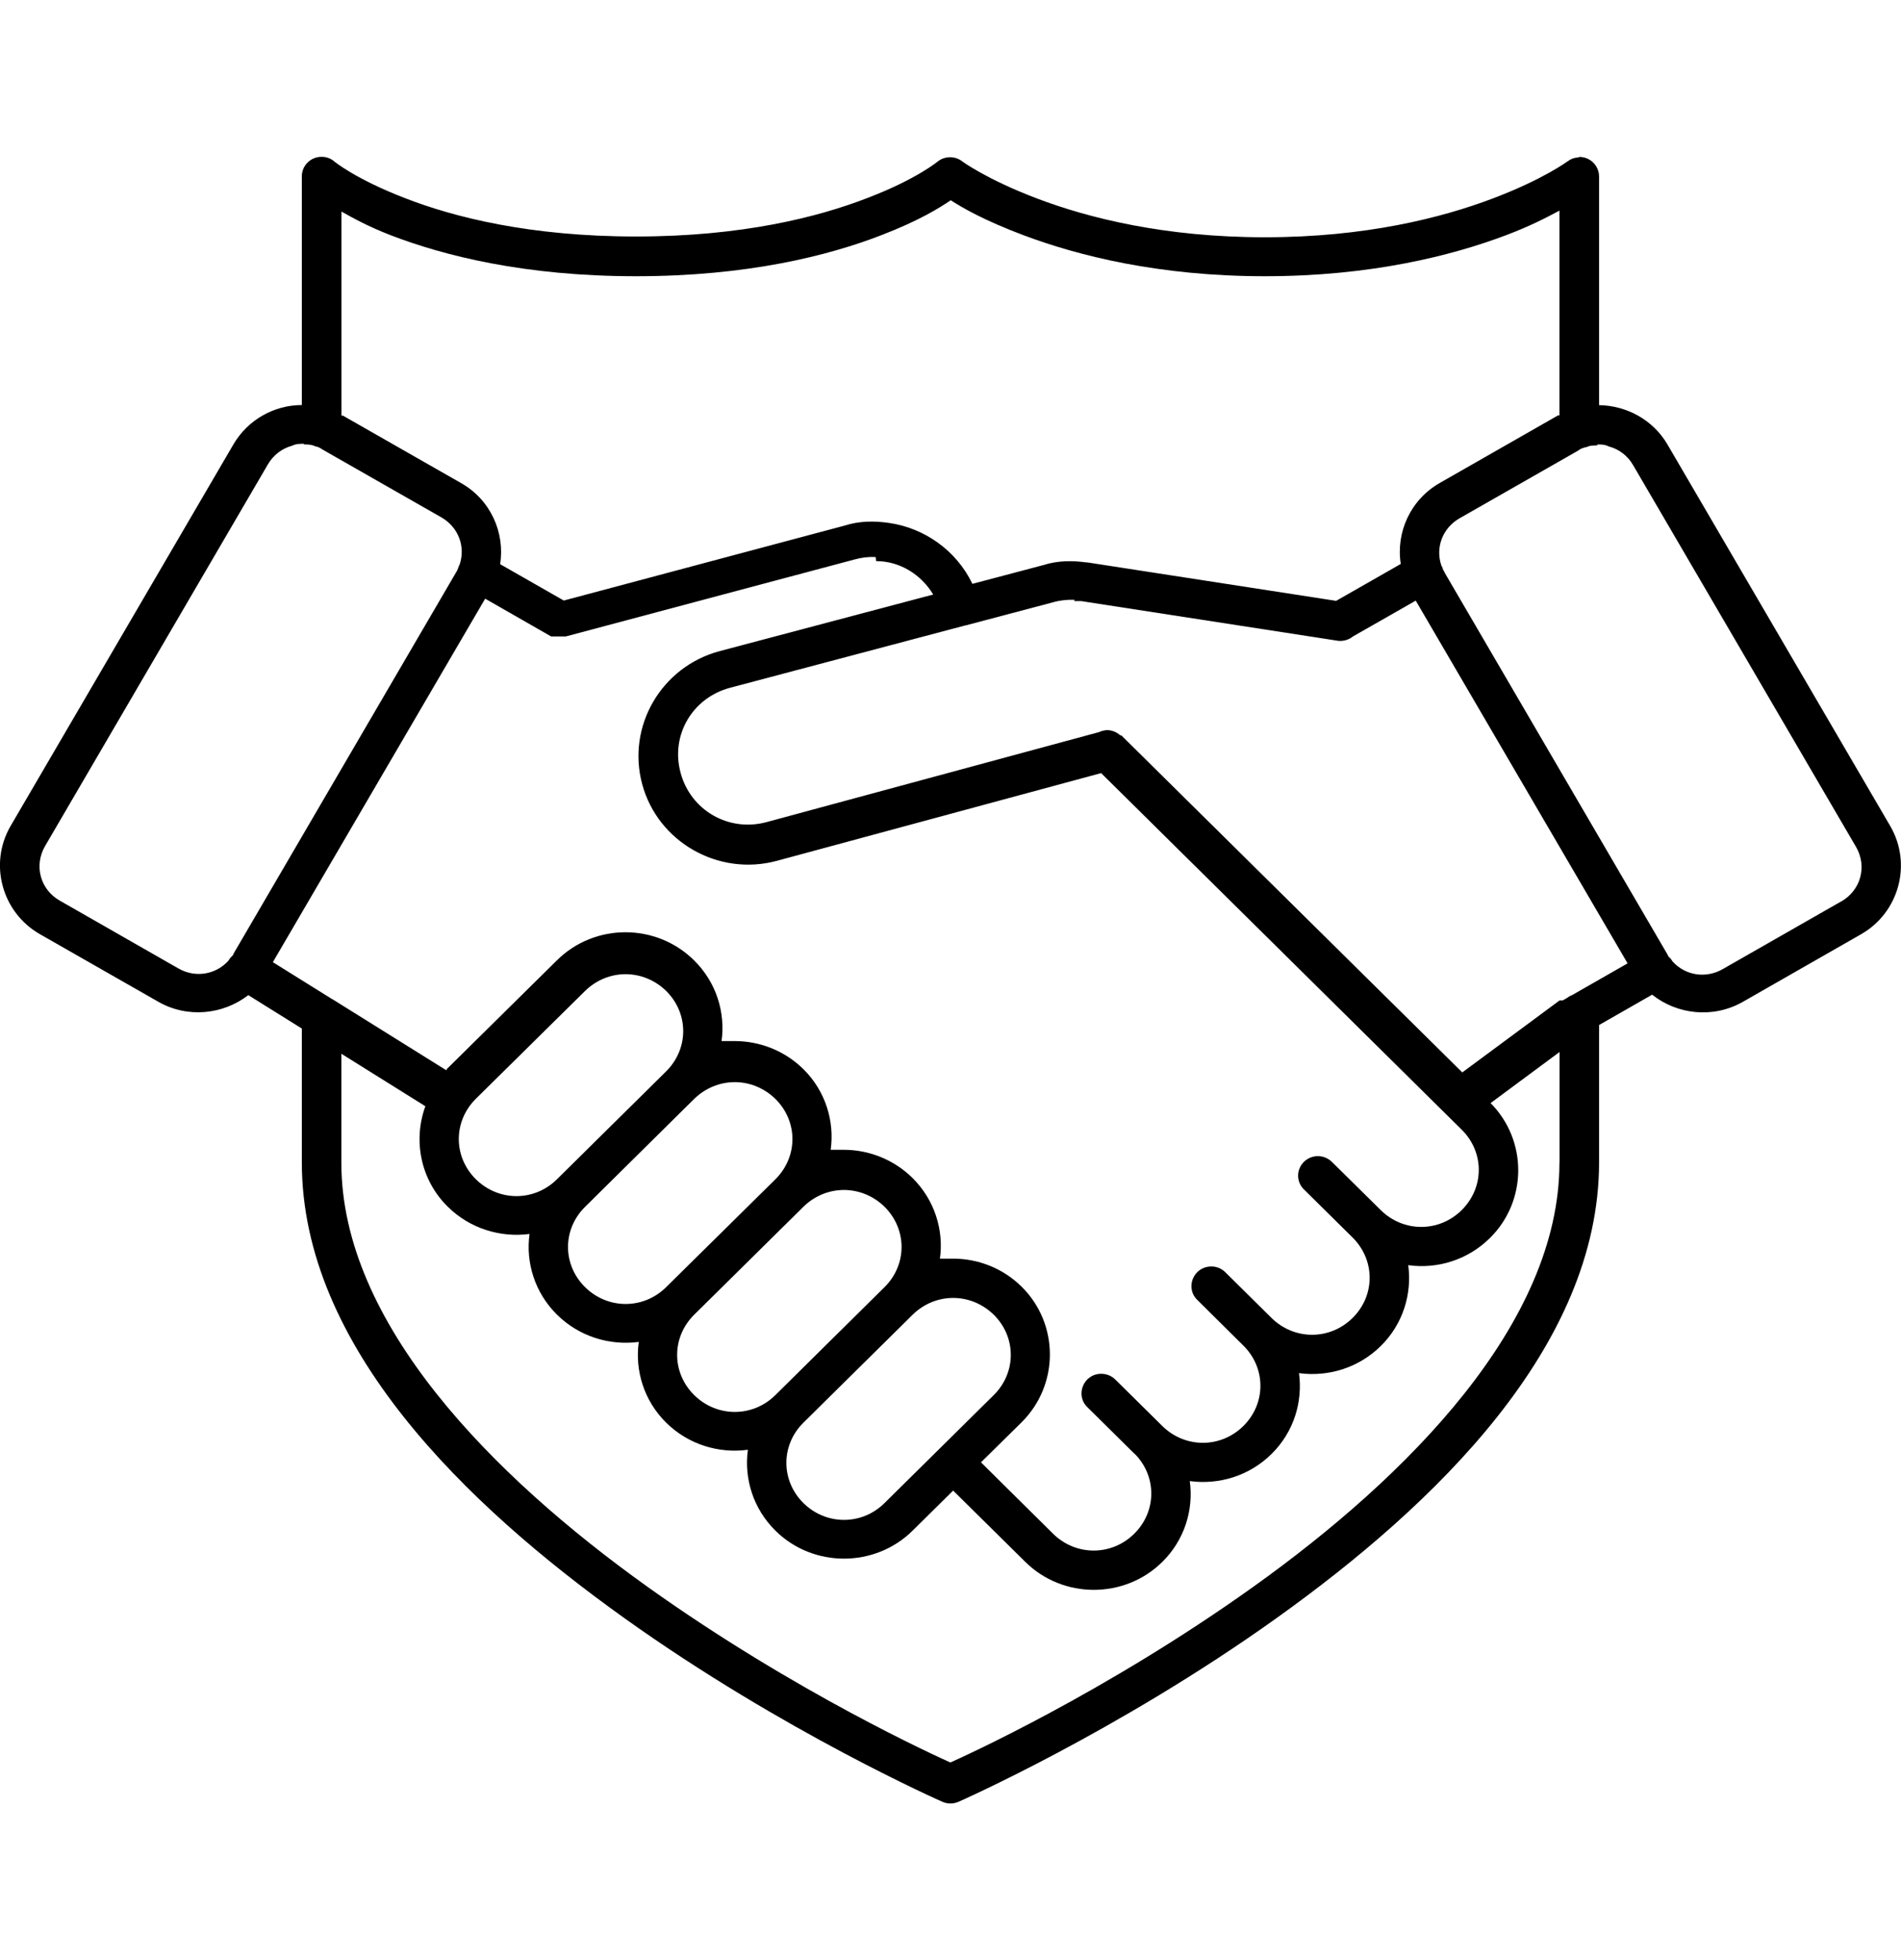 <svg width="97" height="100" viewBox="0 0 97 100" fill="none" xmlns="http://www.w3.org/2000/svg">
<g clipPath="url(#clip0_1626_1461)">
<path d="M96.455 42.146L85.089 22.684C84.347 21.409 82.993 20.691 81.594 20.668V9.008C81.594 8.445 81.127 7.989 80.56 8.006V8.033C80.346 8.033 80.15 8.111 79.981 8.234C79.981 8.234 78.745 9.153 76.149 10.133C73.553 11.113 69.671 12.104 64.541 12.104C59.411 12.104 55.523 11.113 52.933 10.133C50.343 9.153 49.101 8.234 49.101 8.234C48.736 7.95 48.219 7.95 47.854 8.234C47.854 8.234 46.781 9.136 44.264 10.099C41.752 11.074 37.875 12.065 32.453 12.065C27.031 12.065 23.154 11.079 20.643 10.099C18.131 9.13 17.053 8.234 17.053 8.234C16.878 8.078 16.648 8 16.406 8C15.85 8 15.401 8.445 15.401 8.997V20.663C14.002 20.663 12.648 21.403 11.906 22.678L0.539 42.14C-0.579 44.061 0.09 46.545 2.04 47.658L8.08 51.105C9.569 51.957 11.389 51.757 12.67 50.766L15.401 52.47V59.297C15.401 68.679 23.744 76.748 31.863 82.55C39.982 88.353 48.084 91.916 48.084 91.916C48.348 92.033 48.646 92.033 48.91 91.916C48.91 91.916 57.012 88.353 65.131 82.55C73.25 76.748 81.594 68.679 81.594 59.297V52.291L84.302 50.743C85.583 51.762 87.415 51.963 88.915 51.117L94.955 47.664C96.904 46.556 97.573 44.072 96.455 42.146ZM17.418 10.79C18.081 11.163 18.806 11.558 19.901 11.987C22.637 13.045 26.778 14.092 32.448 14.092C38.117 14.092 42.263 13.051 45 11.987C46.916 11.246 47.927 10.612 48.511 10.216C49.112 10.601 50.197 11.235 52.208 11.993C55.001 13.045 59.142 14.092 64.536 14.092C69.93 14.092 74.065 13.051 76.863 11.993C78.043 11.547 78.863 11.124 79.571 10.745V21.192H79.498L73.464 24.639C71.963 25.496 71.222 27.167 71.475 28.77L68.177 30.652L55.49 28.692C55.49 28.692 55.467 28.692 55.456 28.692H55.439C54.72 28.592 53.967 28.592 53.22 28.832L49.618 29.784C48.803 28.085 47.163 26.922 45.325 26.671C44.606 26.571 43.853 26.571 43.106 26.81L28.767 30.636L25.52 28.781C25.773 27.178 25.037 25.502 23.537 24.65L17.497 21.203H17.423V10.79H17.418ZM11.917 48.65C11.889 48.75 11.855 48.75 11.822 48.794C11.754 48.856 11.698 48.934 11.653 49.012C11.013 49.719 9.967 49.903 9.097 49.401L3.057 45.949C2.051 45.381 1.719 44.15 2.304 43.154L13.665 23.697C13.957 23.196 14.412 22.868 14.918 22.734C15.108 22.639 15.305 22.639 15.508 22.639V22.673C15.693 22.673 15.889 22.673 16.086 22.767C16.086 22.767 16.097 22.767 16.103 22.779C16.232 22.779 16.361 22.873 16.48 22.946L22.52 26.393C23.396 26.894 23.756 27.885 23.458 28.787C23.419 28.865 23.385 28.937 23.362 29.021C23.329 29.116 23.312 29.127 23.278 29.188L11.917 48.65ZM16.951 50.972L13.923 49.084L24.756 30.541L28.121 32.468C28.121 32.468 28.166 32.468 28.189 32.468H28.363C28.363 32.468 28.38 32.468 28.391 32.468H28.453C28.453 32.468 28.481 32.468 28.492 32.468C28.509 32.468 28.526 32.468 28.543 32.468C28.559 32.468 28.576 32.468 28.593 32.468C28.605 32.468 28.621 32.468 28.627 32.468H28.7C28.7 32.468 28.717 32.468 28.723 32.468H28.869L43.601 28.542C43.96 28.442 44.32 28.397 44.679 28.419L44.708 28.625C45.91 28.625 47 29.305 47.618 30.329L36.729 33.214C33.751 34.005 31.97 37.045 32.768 40.002C33.56 42.948 36.65 44.718 39.634 43.916L56.186 39.439L74.587 57.632C75.745 58.779 75.745 60.577 74.587 61.73C73.43 62.877 71.609 62.877 70.452 61.73L67.986 59.297C67.592 58.885 66.94 58.873 66.536 59.269C66.131 59.664 66.137 60.316 66.558 60.7L69.019 63.133C70.177 64.286 70.177 66.085 69.019 67.232C67.862 68.379 66.041 68.379 64.878 67.232L62.53 64.909C62.339 64.715 62.075 64.603 61.805 64.609C60.9 64.609 60.451 65.695 61.097 66.318L63.446 68.646C64.603 69.793 64.603 71.597 63.446 72.744C62.288 73.891 60.468 73.891 59.305 72.744L56.917 70.383C56.726 70.188 56.462 70.083 56.192 70.083C55.287 70.083 54.843 71.174 55.49 71.792L57.866 74.142H57.877C59.035 75.289 59.035 77.093 57.877 78.24C56.72 79.388 54.894 79.388 53.731 78.24L50.056 74.599L52.13 72.555C54.051 70.645 54.051 67.543 52.13 65.639C51.163 64.687 49.899 64.208 48.629 64.208H47.961C48.163 62.749 47.691 61.212 46.556 60.087C45.59 59.141 44.325 58.656 43.056 58.656H42.387C42.589 57.197 42.123 55.655 40.988 54.535C40.022 53.589 38.757 53.11 37.487 53.11H36.819C37.021 51.645 36.549 50.109 35.414 48.989C34.448 48.037 33.184 47.558 31.914 47.558C30.644 47.558 29.38 48.037 28.419 48.989L22.845 54.491C22.812 54.491 22.795 54.591 22.761 54.591L16.951 50.966C16.951 50.966 16.951 50.966 16.94 50.955L16.951 50.972ZM29.852 61.568L35.42 56.061C36.004 55.493 36.746 55.204 37.493 55.204C38.24 55.204 38.982 55.493 39.566 56.061C40.724 57.208 40.724 59.007 39.566 60.16L33.993 65.661C32.835 66.808 31.015 66.808 29.852 65.661C28.694 64.514 28.694 62.715 29.852 61.568ZM28.425 60.154C27.267 61.307 25.441 61.307 24.278 60.154C23.121 59.007 23.121 57.208 24.278 56.056L29.852 50.554C30.43 49.986 31.178 49.697 31.919 49.697C32.661 49.697 33.414 49.986 33.993 50.554C35.15 51.701 35.15 53.5 33.993 54.652L28.425 60.154ZM35.42 67.07L40.994 61.563C41.572 60.995 42.32 60.705 43.061 60.705C43.803 60.705 44.556 60.995 45.135 61.563C46.292 62.715 46.292 64.514 45.135 65.661L39.566 71.168C38.409 72.316 36.583 72.316 35.42 71.168C34.262 70.021 34.262 68.217 35.42 67.07ZM40.994 72.577L46.567 67.07C47.146 66.502 47.888 66.213 48.635 66.213C49.382 66.213 50.124 66.502 50.708 67.07C51.866 68.217 51.866 70.021 50.708 71.168L45.135 76.676C43.977 77.823 42.157 77.823 40.994 76.676C39.836 75.528 39.836 73.724 40.994 72.577ZM79.571 59.319C79.571 67.499 71.868 75.295 63.946 80.952C56.355 86.376 49.112 89.633 48.494 89.912C47.876 89.633 40.64 86.376 33.043 80.952C25.121 75.289 17.418 67.499 17.418 59.319V53.756L21.705 56.434C21.07 58.166 21.452 60.188 22.851 61.563C23.986 62.682 25.542 63.144 27.02 62.949C26.818 64.414 27.29 65.951 28.425 67.07C29.56 68.189 31.11 68.651 32.594 68.457C32.391 69.915 32.858 71.458 33.993 72.577C35.128 73.697 36.684 74.159 38.162 73.958C37.959 75.423 38.431 76.965 39.566 78.084C41.488 79.989 44.64 79.989 46.567 78.084L48.635 76.041L52.315 79.677C54.237 81.581 57.389 81.581 59.31 79.677C60.445 78.558 60.912 77.015 60.709 75.556C62.193 75.757 63.749 75.295 64.884 74.17C66.019 73.051 66.48 71.514 66.283 70.049C67.766 70.25 69.323 69.787 70.458 68.663C71.593 67.543 72.053 66.007 71.857 64.542C73.334 64.748 74.891 64.28 76.026 63.156C77.942 61.262 77.947 58.177 76.059 56.273L79.577 53.667V59.324L79.571 59.319ZM80.212 50.766C80.122 50.799 80.037 50.849 79.959 50.91L79.734 51.038H79.577L74.615 54.708L57.215 37.513C57.215 37.513 57.181 37.513 57.164 37.513C56.979 37.346 56.743 37.251 56.49 37.245C56.349 37.257 56.209 37.285 56.085 37.346L39.111 41.94C37.19 42.458 35.246 41.349 34.729 39.428C34.206 37.513 35.324 35.597 37.257 35.085L49.275 31.9H49.292L53.754 30.719C54.113 30.619 54.473 30.586 54.827 30.597L54.815 30.664C54.933 30.664 55.051 30.664 55.164 30.664L68.205 32.679C68.205 32.679 68.244 32.679 68.266 32.691C68.542 32.718 68.817 32.646 69.036 32.468L72.239 30.641L83.049 49.145L80.206 50.771L80.212 50.766ZM93.944 45.988L87.909 49.435C87.033 49.941 85.987 49.758 85.347 49.051C85.302 48.973 85.246 48.9 85.184 48.839C85.15 48.839 85.111 48.744 85.083 48.689L73.722 29.227C73.688 29.127 73.66 29.116 73.638 29.071C73.615 28.988 73.587 28.915 73.542 28.837C73.239 27.93 73.604 26.938 74.481 26.437L80.521 22.99C80.639 22.89 80.762 22.857 80.891 22.818C80.903 22.818 80.919 22.818 80.931 22.818C81.116 22.723 81.313 22.723 81.504 22.723L81.493 22.678C81.695 22.667 81.892 22.678 82.083 22.773C82.594 22.907 83.049 23.235 83.335 23.736L94.702 43.198C95.286 44.2 94.949 45.42 93.944 45.993V45.988Z" fill="black"/>
</g>
<defs>
<clipPath id="clip0_1626_1461">
<rect width="97" height="100" fill="white"/>
</clipPath>
</defs>
</svg>
